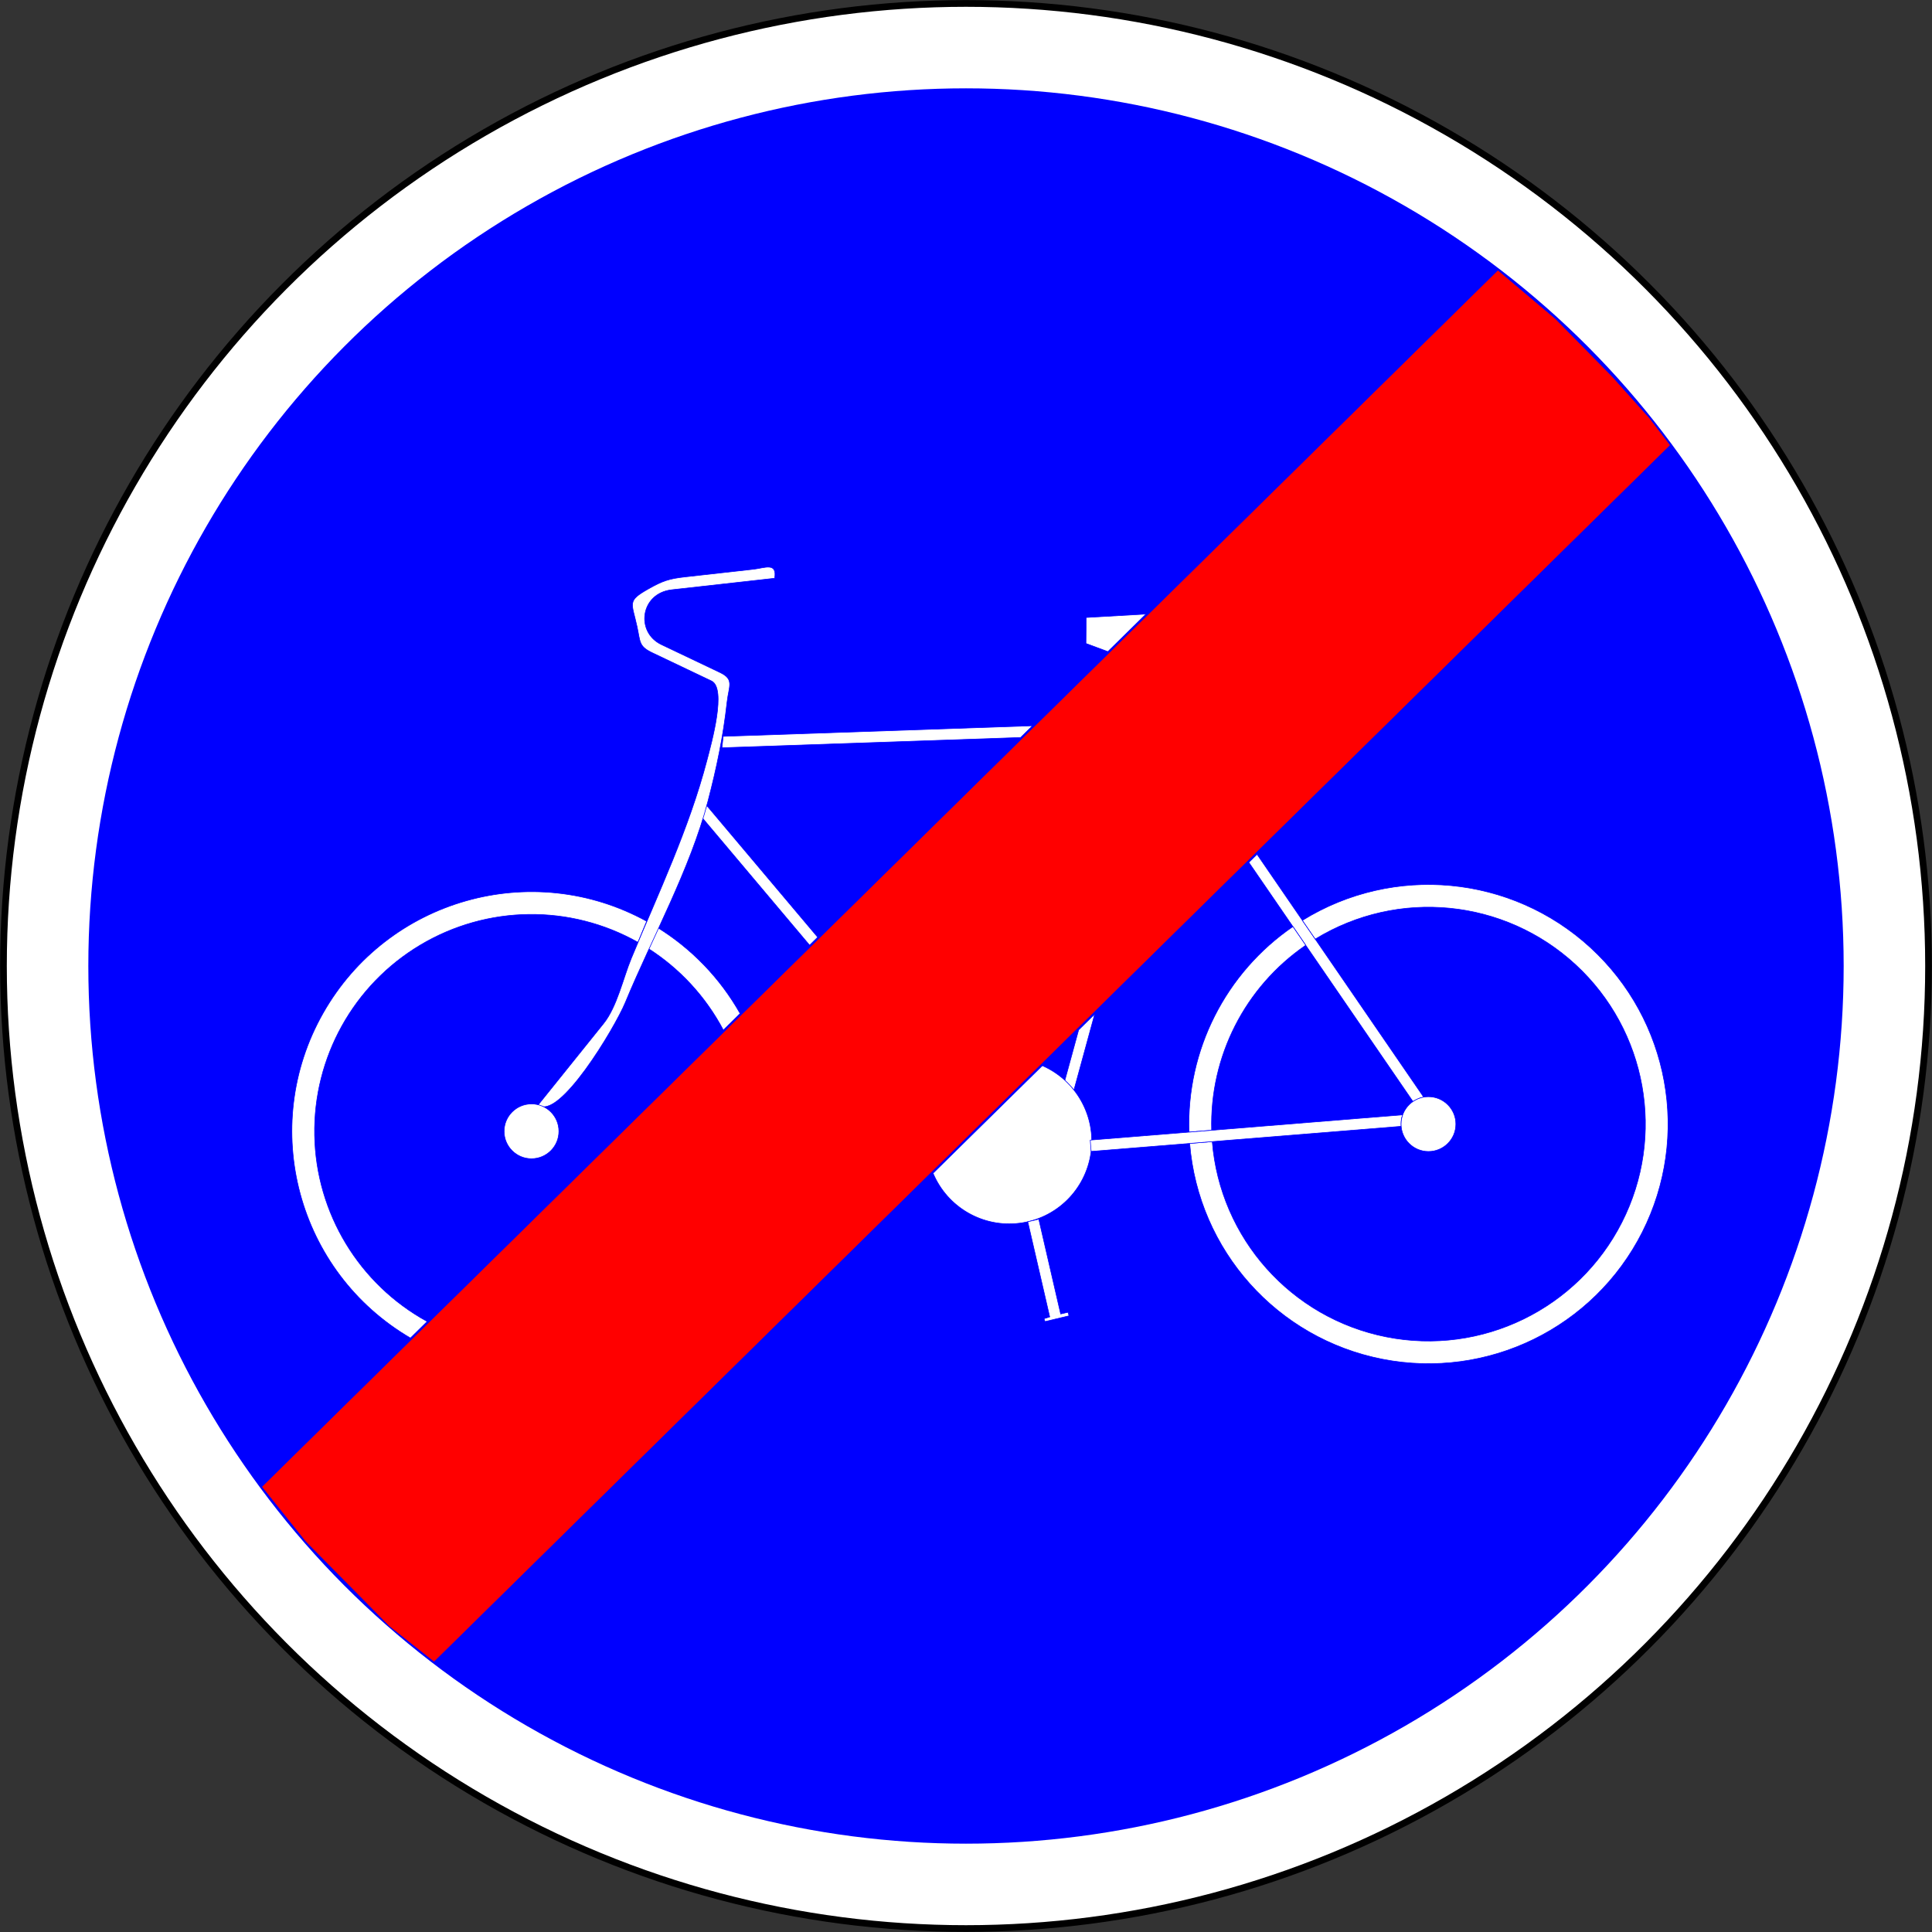 <?xml version="1.0" encoding="utf-8"?>
<!-- Generator: Adobe Illustrator 13.0.0, SVG Export Plug-In . SVG Version: 6.00 Build 14948)  -->
<!DOCTYPE svg PUBLIC "-//W3C//DTD SVG 1.1//EN" "http://www.w3.org/Graphics/SVG/1.1/DTD/svg11.dtd">
<svg version="1.1" id="Layer_1" xmlns="http://www.w3.org/2000/svg" xmlns:xlink="http://www.w3.org/1999/xlink" x="0px" y="0px"
	 width="576px" height="576px" viewBox="-0.943 -0.943 576 576" enable-background="new -0.943 -0.943 576 576"
	 xml:space="preserve">
<rect x="-0.943" y="-0.943" width="576" height="576" fill="#333333" stroke="none"/>
<circle fill="#FFFFFF" stroke="#000000" stroke-width="2" stroke-linecap="round" stroke-linejoin="round" cx="287.057" cy="287.057" r="286.969"/>
<circle fill="#0000FF" cx="287.057" cy="287.057" r="261.666"/>
<polygon fill="#FF0000" stroke="#FF0000" stroke-width="0.176" stroke-linecap="round" stroke-linejoin="round" points="
	77.312,442.335 90.307,458.583 115.259,483.862 128.457,494.317 496.811,131.77 490.7,123.783 479.632,111.429 462.757,94.263 
	445.644,79.811 "/>
<polygon fill="#FFFFFF" stroke="#0000FF" stroke-width="0.176" stroke-linecap="round" stroke-linejoin="round" points="
	329.348,193.326 322.821,190.903 322.885,183.156 340.721,182.131 "/>
<polygon fill="#FFFFFF" stroke="#0000FF" stroke-width="0.176" stroke-linecap="round" stroke-linejoin="round" points="
	373.828,253.763 423.51,326.152 422.44,326.414 421.365,326.904 420.314,327.459 371.384,256.168 "/>
<polygon fill="#FFFFFF" stroke="#0000FF" stroke-width="0.176" stroke-linecap="round" stroke-linejoin="round" points="
	325.428,301.398 319.241,324.043 317.94,322.629 316.535,321.139 320.641,306.109 "/>
<path fill="#FFFFFF" stroke="#0000FF" stroke-width="0.176" stroke-linecap="round" stroke-linejoin="round" d="M277.233,348.833
	c4.28,10.205,14.843,16.3,25.82,14.897c10.977-1.403,19.668-9.957,21.245-20.91c1.575-10.953-4.351-21.612-14.484-26.055
	L277.233,348.833z"/>
<path fill="#FFFFFF" stroke="#0000FF" stroke-width="0.176" stroke-linecap="round" stroke-linejoin="round" d="M121.421,397.975
	c-33.697-19.735-45.298-62.877-26.042-96.852c19.256-33.975,62.229-46.185,96.474-27.411l-2.601,6.28
	c-20.208-11.382-44.963-11.07-64.879,0.815c-19.916,11.886-31.941,33.526-31.518,56.714c0.424,23.189,13.232,44.377,33.568,55.525
	L121.421,397.975z"/>
<path fill="#FFFFFF" stroke="#0000FF" stroke-width="0.176" stroke-linecap="round" stroke-linejoin="round" d="M192.182,281.746
	l2.617-6.325c10.366,6.344,18.941,15.228,24.915,25.81l-5.003,4.925C209.455,296.196,201.688,287.782,192.182,281.746z"/>
<polygon fill="#FFFFFF" stroke="#0000FF" stroke-width="0.176" stroke-linecap="round" stroke-linejoin="round" points="
	242.837,278.473 209.777,239.233 208.323,242.747 240.424,280.848 "/>
<polygon fill="#FFFFFF" stroke="#0000FF" stroke-width="0.176" stroke-linecap="round" stroke-linejoin="round" points="
	214.291,221.987 214.671,218.595 306.887,215.433 303.331,218.933 "/>
<path fill="#FFFFFF" stroke="#0000FF" stroke-width="0.176" stroke-linecap="round" stroke-linejoin="round" d="M360.29,336.035
	l-6.737,0.545c-0.815-24.372,10.859-47.477,30.967-61.275l3.82,5.567C370.227,293.302,359.664,314.077,360.29,336.035z"/>
<path fill="#FFFFFF" stroke="#0000FF" stroke-width="0.176" stroke-linecap="round" stroke-linejoin="round" d="M353.744,339.952
	l6.73-0.545c2.333,28.847,23.546,52.631,51.938,58.233c28.394,5.604,57.053-8.338,70.169-34.136
	c13.117-25.797,7.499-57.168-13.756-76.81c-21.255-19.641-52.971-22.771-77.653-7.662l-3.826-5.574
	c27.206-16.838,62.29-13.53,85.868,8.098c23.579,21.626,29.896,56.294,15.467,84.851c-14.433,28.556-46.092,44.029-77.488,37.874
	C379.796,398.126,356.323,371.842,353.744,339.952z"/>
<polygon fill="#FFFFFF" stroke="#0000FF" stroke-width="0.176" stroke-linecap="round" stroke-linejoin="round" points="
	417.252,331.427 416.865,332.59 416.798,333.766 416.796,334.852 324.364,342.328 324.093,338.962 "/>
<polygon fill="#FFFFFF" stroke="#0000FF" stroke-width="0.176" stroke-linecap="round" stroke-linejoin="round" points="
	305.469,363.298 308.759,362.54 315.281,390.802 317.473,390.286 317.765,391.352 310.605,393.059 310.313,392.206 312.062,391.65 
	312.014,391.662 "/>
<path fill="#FFFFFF" stroke="#0000FF" stroke-width="0.176" stroke-linecap="round" stroke-linejoin="round" d="M159.542,328.432
	c6.06,4.971,22.798-22.908,25.937-30.486c8.056-19.465,19.3-39.607,24.634-59.989c2.637-10.077,4.55-19.271,5.708-29.602
	c0.541-4.818,2.228-6.74-2.116-8.809c-5.818-2.771-11.637-5.542-17.456-8.314c-7.782-3.706-6.275-15.295,3.074-16.341
	c10.229-1.144,20.458-2.288,30.686-3.432c0.805-4.877-2.979-3.064-6.236-2.7c-6.794,0.76-13.588,1.52-20.383,2.28
	c-4.818,0.539-6.753,1.162-11.036,3.594c-6.423,3.647-4.941,4.011-3.37,11.228c1.001,4.6,0.474,5.876,4.547,7.816
	c5.876,2.799,11.753,5.597,17.629,8.396c4.586,2.184,0.029,18.438-1.334,23.648c-5.352,20.447-14.485,39.568-22.562,59.083
	c-2.414,5.833-4.252,14.417-8.253,19.397C172.52,312.277,166.031,320.354,159.542,328.432"/>
<circle fill="#FFFFFF" stroke="#0000FF" stroke-width="0.176" stroke-linecap="round" stroke-linejoin="round" cx="424.935" cy="334.192" r="8.167"/>
<circle fill="#FFFFFF" stroke="#0000FF" stroke-width="0.176" stroke-linecap="round" stroke-linejoin="round" cx="157.517" cy="336.342" r="8.167"/>
</svg>
